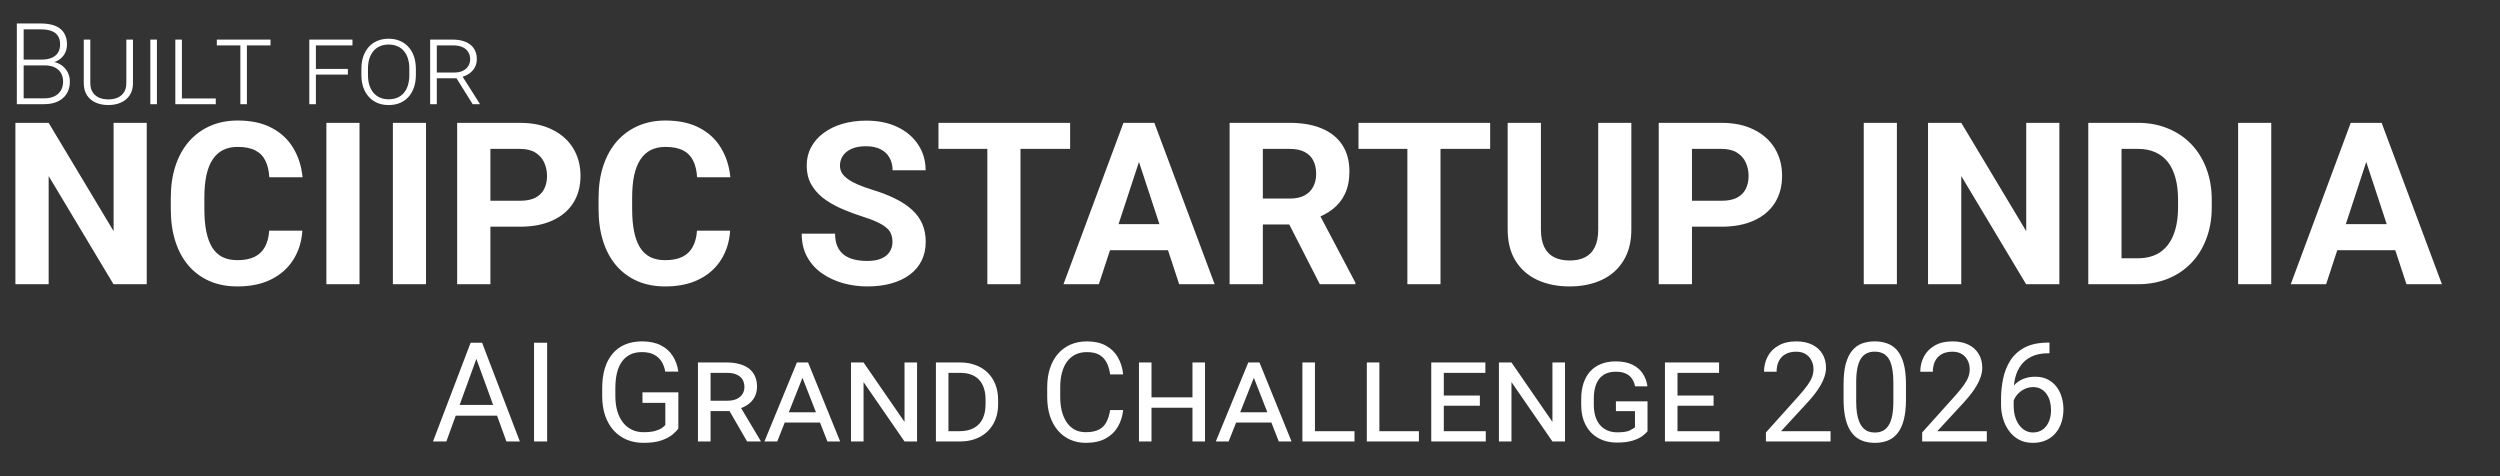 <svg width="504" height="96" viewBox="0 0 504 96" fill="none" xmlns="http://www.w3.org/2000/svg">
<rect x="0" y="0" width="504" height="96" fill="#333333" stroke="none"/>
<path d="M29.582 24.767V57.298H22.879L9.809 35.491V57.298H3.106V24.767H9.809L22.901 46.596V24.767H29.582ZM54.27 46.506H60.95C60.816 48.696 60.213 50.64 59.141 52.338C58.083 54.036 56.601 55.361 54.694 56.315C52.803 57.268 50.524 57.745 47.858 57.745C45.772 57.745 43.903 57.387 42.25 56.672C40.596 55.942 39.181 54.9 38.005 53.544C36.843 52.189 35.957 50.55 35.346 48.629C34.735 46.707 34.43 44.555 34.43 42.172V39.915C34.43 37.532 34.743 35.38 35.368 33.458C36.009 31.522 36.917 29.876 38.094 28.521C39.286 27.165 40.708 26.122 42.361 25.393C44.015 24.663 45.862 24.298 47.902 24.298C50.613 24.298 52.9 24.789 54.761 25.773C56.638 26.756 58.09 28.111 59.118 29.839C60.161 31.567 60.786 33.533 60.995 35.737H54.292C54.218 34.426 53.957 33.317 53.51 32.408C53.063 31.485 52.386 30.792 51.477 30.33C50.583 29.854 49.392 29.615 47.902 29.615C46.785 29.615 45.81 29.824 44.975 30.241C44.141 30.658 43.441 31.291 42.875 32.14C42.309 32.989 41.885 34.062 41.602 35.357C41.334 36.638 41.2 38.143 41.2 39.87V42.172C41.2 43.855 41.326 45.337 41.579 46.618C41.833 47.884 42.22 48.956 42.741 49.835C43.278 50.699 43.963 51.355 44.797 51.801C45.646 52.233 46.666 52.449 47.858 52.449C49.258 52.449 50.412 52.226 51.321 51.779C52.229 51.332 52.922 50.669 53.399 49.791C53.89 48.912 54.181 47.817 54.27 46.506ZM72.479 24.767V57.298H65.799V24.767H72.479ZM85.884 24.767V57.298H79.204V24.767H85.884ZM104.831 45.702H96.542V40.474H104.831C106.112 40.474 107.154 40.265 107.959 39.848C108.763 39.416 109.351 38.821 109.724 38.061C110.096 37.301 110.282 36.445 110.282 35.491C110.282 34.523 110.096 33.622 109.724 32.788C109.351 31.954 108.763 31.284 107.959 30.777C107.154 30.271 106.112 30.018 104.831 30.018H98.865V57.298H92.163V24.767H104.831C107.378 24.767 109.56 25.229 111.377 26.152C113.209 27.061 114.609 28.32 115.577 29.928C116.546 31.537 117.03 33.376 117.03 35.447C117.03 37.547 116.546 39.364 115.577 40.898C114.609 42.432 113.209 43.617 111.377 44.451C109.56 45.285 107.378 45.702 104.831 45.702ZM140.512 46.506H147.192C147.058 48.696 146.455 50.64 145.382 52.338C144.325 54.036 142.843 55.361 140.936 56.315C139.044 57.268 136.765 57.745 134.099 57.745C132.014 57.745 130.145 57.387 128.491 56.672C126.838 55.942 125.423 54.9 124.246 53.544C123.084 52.189 122.198 50.55 121.588 48.629C120.977 46.707 120.671 44.555 120.671 42.172V39.915C120.671 37.532 120.984 35.38 121.61 33.458C122.25 31.522 123.159 29.876 124.336 28.521C125.527 27.165 126.95 26.122 128.603 25.393C130.256 24.663 132.103 24.298 134.144 24.298C136.855 24.298 139.141 24.789 141.003 25.773C142.88 26.756 144.332 28.111 145.36 29.839C146.402 31.567 147.028 33.533 147.237 35.737H140.534C140.459 34.426 140.199 33.317 139.752 32.408C139.305 31.485 138.627 30.792 137.719 30.33C136.825 29.854 135.633 29.615 134.144 29.615C133.027 29.615 132.051 29.824 131.217 30.241C130.383 30.658 129.683 31.291 129.117 32.14C128.551 32.989 128.126 34.062 127.843 35.357C127.575 36.638 127.441 38.143 127.441 39.87V42.172C127.441 43.855 127.568 45.337 127.821 46.618C128.074 47.884 128.462 48.956 128.983 49.835C129.519 50.699 130.204 51.355 131.038 51.801C131.887 52.233 132.908 52.449 134.099 52.449C135.499 52.449 136.654 52.226 137.562 51.779C138.471 51.332 139.164 50.669 139.64 49.791C140.132 48.912 140.422 47.817 140.512 46.506ZM179.923 48.785C179.923 48.204 179.834 47.683 179.655 47.221C179.492 46.745 179.179 46.313 178.717 45.925C178.255 45.523 177.607 45.129 176.773 44.741C175.939 44.354 174.859 43.952 173.534 43.535C172.059 43.058 170.659 42.522 169.333 41.926C168.022 41.33 166.861 40.638 165.848 39.848C164.85 39.044 164.06 38.113 163.479 37.055C162.913 35.998 162.63 34.769 162.63 33.369C162.63 32.014 162.928 30.785 163.524 29.682C164.12 28.565 164.954 27.612 166.027 26.823C167.099 26.018 168.365 25.4 169.825 24.968C171.299 24.536 172.915 24.32 174.673 24.32C177.071 24.32 179.164 24.752 180.951 25.616C182.739 26.48 184.124 27.664 185.107 29.169C186.105 30.673 186.604 32.393 186.604 34.33H179.946C179.946 33.376 179.745 32.542 179.343 31.827C178.955 31.097 178.36 30.524 177.555 30.107C176.766 29.69 175.768 29.481 174.561 29.481C173.399 29.481 172.431 29.66 171.657 30.018C170.882 30.36 170.301 30.829 169.914 31.425C169.527 32.006 169.333 32.661 169.333 33.391C169.333 33.942 169.467 34.441 169.735 34.888C170.018 35.335 170.435 35.752 170.987 36.139C171.538 36.527 172.215 36.892 173.02 37.234C173.824 37.577 174.755 37.912 175.812 38.24C177.585 38.776 179.141 39.379 180.482 40.049C181.837 40.72 182.969 41.472 183.878 42.306C184.787 43.14 185.472 44.086 185.934 45.143C186.395 46.201 186.626 47.4 186.626 48.74C186.626 50.156 186.351 51.422 185.8 52.539C185.248 53.656 184.452 54.602 183.409 55.376C182.366 56.151 181.123 56.739 179.678 57.141C178.233 57.543 176.617 57.745 174.829 57.745C173.221 57.745 171.634 57.536 170.07 57.119C168.507 56.687 167.084 56.039 165.803 55.175C164.537 54.311 163.524 53.209 162.765 51.868C162.005 50.528 161.625 48.942 161.625 47.109H168.35C168.35 48.122 168.507 48.979 168.819 49.679C169.132 50.379 169.572 50.945 170.138 51.377C170.718 51.809 171.404 52.122 172.193 52.315C172.997 52.509 173.876 52.606 174.829 52.606C175.991 52.606 176.944 52.442 177.689 52.114C178.449 51.786 179.007 51.332 179.365 50.751C179.737 50.17 179.923 49.515 179.923 48.785ZM205.729 24.767V57.298H199.049V24.767H205.729ZM215.738 24.767V30.018H189.196V24.767H215.738ZM230.373 30.33L221.525 57.298H214.398L226.485 24.767H231.021L230.373 30.33ZM237.723 57.298L228.853 30.33L228.138 24.767H232.719L244.873 57.298H237.723ZM237.321 45.188V50.438H220.14V45.188H237.321ZM247.889 24.767H260.021C262.508 24.767 264.646 25.14 266.433 25.884C268.235 26.629 269.621 27.731 270.589 29.191C271.557 30.651 272.041 32.445 272.041 34.575C272.041 36.318 271.743 37.815 271.147 39.066C270.567 40.303 269.74 41.338 268.667 42.172C267.61 42.991 266.366 43.646 264.936 44.138L262.814 45.255H252.268L252.223 40.027H260.066C261.242 40.027 262.218 39.818 262.992 39.401C263.767 38.984 264.348 38.403 264.735 37.659C265.137 36.914 265.338 36.05 265.338 35.067C265.338 34.024 265.145 33.123 264.758 32.364C264.37 31.604 263.782 31.023 262.992 30.621C262.203 30.219 261.213 30.018 260.021 30.018H254.592V57.298H247.889V24.767ZM266.076 57.298L258.658 42.797L265.741 42.753L273.248 56.985V57.298H266.076ZM290.407 24.767V57.298H283.726V24.767H290.407ZM300.416 24.767V30.018H273.873V24.767H300.416ZM322.2 24.767H328.88V46.261C328.88 48.763 328.344 50.87 327.271 52.583C326.214 54.296 324.747 55.585 322.87 56.449C321.008 57.312 318.863 57.745 316.435 57.745C314.008 57.745 311.848 57.312 309.956 56.449C308.079 55.585 306.605 54.296 305.532 52.583C304.475 50.87 303.946 48.763 303.946 46.261V24.767H310.649V46.261C310.649 47.72 310.88 48.912 311.341 49.835C311.803 50.759 312.466 51.437 313.33 51.868C314.209 52.3 315.244 52.516 316.435 52.516C317.657 52.516 318.692 52.3 319.541 51.868C320.405 51.437 321.06 50.759 321.507 49.835C321.969 48.912 322.2 47.72 322.2 46.261V24.767ZM347.067 45.702H338.778V40.474H347.067C348.348 40.474 349.39 40.265 350.195 39.848C350.999 39.416 351.587 38.821 351.96 38.061C352.332 37.301 352.518 36.445 352.518 35.491C352.518 34.523 352.332 33.622 351.96 32.788C351.587 31.954 350.999 31.284 350.195 30.777C349.39 30.271 348.348 30.018 347.067 30.018H341.101V57.298H334.399V24.767H347.067C349.614 24.767 351.796 25.229 353.613 26.152C355.445 27.061 356.845 28.32 357.814 29.928C358.782 31.537 359.266 33.376 359.266 35.447C359.266 37.547 358.782 39.364 357.814 40.898C356.845 42.432 355.445 43.617 353.613 44.451C351.796 45.285 349.614 45.702 347.067 45.702ZM382.413 24.767V57.298H375.732V24.767H382.413ZM415.166 24.767V57.298H408.464L395.393 35.491V57.298H388.691V24.767H395.393L408.486 46.596V24.767H415.166ZM430.985 57.298H423.902L423.947 52.069H430.985C432.742 52.069 434.224 51.675 435.431 50.885C436.637 50.081 437.546 48.912 438.157 47.378C438.782 45.843 439.095 43.989 439.095 41.814V40.228C439.095 38.56 438.916 37.093 438.559 35.827C438.216 34.56 437.702 33.495 437.017 32.632C436.332 31.768 435.491 31.12 434.493 30.688C433.495 30.241 432.348 30.018 431.052 30.018H423.768V24.767H431.052C433.227 24.767 435.215 25.14 437.017 25.884C438.834 26.614 440.406 27.664 441.732 29.035C443.057 30.405 444.077 32.043 444.792 33.95C445.522 35.842 445.887 37.949 445.887 40.273V41.814C445.887 44.123 445.522 46.231 444.792 48.137C444.077 50.044 443.057 51.682 441.732 53.053C440.421 54.408 438.849 55.458 437.017 56.203C435.2 56.933 433.189 57.298 430.985 57.298ZM427.7 24.767V57.298H420.998V24.767H427.7ZM457.885 24.767V57.298H451.205V24.767H457.885ZM477.792 30.33L468.945 57.298H461.817L473.905 24.767H478.44L477.792 30.33ZM485.143 57.298L476.273 30.33L475.558 24.767H480.138L492.292 57.298H485.143ZM484.741 45.188V50.438H467.559V45.188H484.741Z" fill="white"/>
<path d="M8.991 13.18L4.411 13.18L4.389 12.018L8.332 12.018C9.136 12.018 9.822 11.903 10.388 11.672C10.954 11.441 11.382 11.099 11.672 10.644C11.97 10.183 12.119 9.617 12.119 8.946C12.119 8.261 11.974 7.695 11.684 7.248C11.393 6.794 10.957 6.459 10.377 6.243C9.796 6.027 9.066 5.919 8.187 5.919H4.769L4.769 21H3.394L3.394 4.735L8.187 4.735C9.014 4.735 9.755 4.817 10.41 4.981C11.065 5.144 11.624 5.401 12.086 5.751C12.547 6.101 12.897 6.544 13.136 7.081C13.382 7.609 13.504 8.242 13.504 8.98C13.504 9.65 13.355 10.257 13.058 10.801C12.76 11.337 12.339 11.776 11.795 12.119C11.259 12.454 10.615 12.663 9.863 12.745L8.991 13.18ZM8.891 21H3.975L4.679 19.827H8.891C9.695 19.827 10.38 19.693 10.946 19.425C11.52 19.149 11.959 18.758 12.264 18.252C12.57 17.745 12.722 17.142 12.722 16.442C12.722 15.824 12.588 15.269 12.32 14.778C12.052 14.286 11.643 13.899 11.091 13.616C10.54 13.325 9.84 13.18 8.991 13.18L6.143 13.18L6.165 12.018L10.198 12.018L10.444 12.432C11.173 12.506 11.81 12.733 12.354 13.113C12.905 13.486 13.329 13.958 13.627 14.532C13.933 15.105 14.085 15.735 14.085 16.42C14.085 17.403 13.866 18.237 13.426 18.922C12.994 19.6 12.387 20.117 11.605 20.475C10.831 20.825 9.926 21 8.891 21ZM25.469 7.986L26.809 7.986L26.809 16.755C26.809 17.731 26.586 18.55 26.139 19.213C25.7 19.868 25.104 20.36 24.352 20.687C23.607 21.015 22.773 21.179 21.849 21.179C20.904 21.179 20.055 21.015 19.302 20.687C18.558 20.36 17.969 19.868 17.537 19.213C17.105 18.55 16.889 17.731 16.889 16.755V7.986H18.207L18.207 16.755C18.207 17.485 18.364 18.096 18.677 18.587C18.989 19.071 19.418 19.436 19.961 19.682C20.512 19.92 21.142 20.039 21.849 20.039C22.557 20.039 23.182 19.92 23.726 19.682C24.27 19.436 24.694 19.071 25 18.587C25.312 18.096 25.469 17.485 25.469 16.755L25.469 7.986ZM31.635 7.986L31.635 21H30.306L30.306 7.986H31.635ZM43.499 19.849V21H36.249V19.849H43.499ZM36.673 7.986V21H35.344V7.986H36.673ZM49.777 7.986V21H48.459V7.986H49.777ZM54.536 7.986V9.147L43.711 9.147V7.986L54.536 7.986ZM63.685 7.986V21H62.356V7.986H63.685ZM70.131 13.895V15.046L63.25 15.046V13.895L70.131 13.895ZM71.058 7.986V9.147L63.25 9.147V7.986L71.058 7.986ZM83.838 13.862V15.135C83.838 16.059 83.708 16.893 83.447 17.637C83.194 18.382 82.825 19.019 82.341 19.548C81.865 20.076 81.287 20.482 80.61 20.765C79.939 21.041 79.187 21.179 78.353 21.179C77.534 21.179 76.785 21.041 76.108 20.765C75.438 20.482 74.86 20.076 74.376 19.548C73.892 19.019 73.516 18.382 73.248 17.637C72.987 16.893 72.857 16.059 72.857 15.135V13.862C72.857 12.938 72.987 12.104 73.248 11.359C73.509 10.614 73.877 9.978 74.354 9.449C74.838 8.913 75.415 8.507 76.085 8.231C76.763 7.948 77.515 7.807 78.342 7.807C79.176 7.807 79.928 7.948 80.599 8.231C81.276 8.507 81.853 8.913 82.33 9.449C82.814 9.978 83.187 10.614 83.447 11.359C83.708 12.104 83.838 12.938 83.838 13.862ZM82.52 15.135V13.839C82.52 13.087 82.427 12.413 82.241 11.817C82.055 11.222 81.783 10.711 81.425 10.287C81.068 9.862 80.628 9.538 80.107 9.315C79.593 9.092 79.005 8.98 78.342 8.98C77.694 8.98 77.113 9.092 76.599 9.315C76.085 9.538 75.65 9.862 75.292 10.287C74.935 10.711 74.659 11.222 74.466 11.817C74.279 12.413 74.186 13.087 74.186 13.839V15.135C74.186 15.887 74.279 16.565 74.466 17.168C74.659 17.771 74.935 18.285 75.292 18.71C75.657 19.134 76.097 19.458 76.611 19.682C77.132 19.905 77.713 20.017 78.353 20.017C79.023 20.017 79.615 19.905 80.129 19.682C80.643 19.458 81.079 19.134 81.436 18.71C81.794 18.285 82.062 17.771 82.241 17.168C82.427 16.565 82.52 15.887 82.52 15.135ZM86.72 7.986L91.334 7.986C92.064 7.986 92.723 8.075 93.311 8.254C93.907 8.425 94.414 8.678 94.831 9.013C95.248 9.341 95.568 9.751 95.791 10.242C96.015 10.726 96.126 11.281 96.126 11.907C96.126 12.54 95.989 13.106 95.713 13.605C95.438 14.104 95.054 14.521 94.563 14.856C94.079 15.191 93.516 15.426 92.876 15.56L92.418 15.772H87.581L87.558 14.621H91.58C92.295 14.621 92.887 14.498 93.356 14.253C93.833 14.007 94.19 13.679 94.428 13.27C94.667 12.86 94.786 12.421 94.786 11.951C94.786 11.385 94.652 10.894 94.384 10.477C94.123 10.052 93.736 9.725 93.222 9.494C92.708 9.263 92.079 9.147 91.334 9.147H88.061V21H86.72V7.986ZM95.289 21L91.714 15.269L93.133 15.258L96.707 20.888V21H95.289Z" fill="white"/>
<path d="M96.574 70.861L89.984 89.003H87.29L94.878 69.097H96.615L96.574 70.861ZM102.097 89.003L95.494 70.861L95.453 69.097H97.189L104.804 89.003H102.097ZM101.755 81.634V83.794H90.572V81.634H101.755ZM110.3 69.097V89.003H107.662V69.097H110.3ZM136.755 79.091V86.378C136.509 86.743 136.117 87.153 135.58 87.609C135.042 88.055 134.299 88.447 133.351 88.784C132.412 89.112 131.2 89.277 129.714 89.277C128.502 89.277 127.386 89.067 126.365 88.648C125.353 88.219 124.473 87.6 123.726 86.788C122.988 85.968 122.414 84.975 122.003 83.808C121.602 82.632 121.402 81.301 121.402 79.816V78.271C121.402 76.785 121.575 75.459 121.921 74.292C122.277 73.126 122.796 72.137 123.48 71.325C124.164 70.505 125.002 69.885 125.996 69.466C126.989 69.038 128.128 68.823 129.414 68.823C130.936 68.823 132.207 69.088 133.228 69.617C134.258 70.136 135.06 70.856 135.634 71.777C136.218 72.697 136.591 73.745 136.755 74.921H134.117C133.998 74.201 133.761 73.545 133.406 72.952C133.059 72.36 132.563 71.886 131.916 71.531C131.268 71.166 130.434 70.984 129.414 70.984C128.493 70.984 127.695 71.152 127.021 71.49C126.347 71.827 125.791 72.31 125.353 72.939C124.916 73.568 124.587 74.329 124.369 75.222C124.159 76.115 124.054 77.122 124.054 78.243V79.816C124.054 80.964 124.186 81.99 124.451 82.892C124.724 83.794 125.111 84.564 125.613 85.202C126.114 85.831 126.711 86.31 127.404 86.638C128.106 86.966 128.88 87.13 129.728 87.13C130.667 87.13 131.428 87.053 132.011 86.898C132.595 86.734 133.05 86.542 133.378 86.323C133.707 86.096 133.957 85.881 134.13 85.681V81.224H129.523V79.091H136.755ZM140.707 73.075H146.531C147.497 73.075 148.358 73.185 149.115 73.404C149.871 73.613 150.509 73.923 151.029 74.333C151.548 74.743 151.94 75.249 152.205 75.851C152.478 76.452 152.615 77.145 152.615 77.929C152.615 78.713 152.455 79.41 152.136 80.021C151.826 80.622 151.375 81.133 150.783 81.552C150.199 81.962 149.502 82.277 148.691 82.495L147.939 82.865H142.552L142.525 80.786H146.599C147.374 80.786 148.016 80.668 148.527 80.431C149.037 80.185 149.42 79.857 149.675 79.447C149.94 79.027 150.072 78.558 150.072 78.038C150.072 77.464 149.949 76.963 149.703 76.534C149.457 76.106 149.069 75.773 148.541 75.536C148.021 75.29 147.351 75.167 146.531 75.167H143.25V89.003H140.707V73.075ZM150.619 89.003L146.517 81.907L149.183 81.894L153.339 88.867V89.003H150.619ZM162.117 75.304L156.689 89.003H154.105L160.654 73.075H162.308L162.117 75.304ZM166.806 89.003L161.419 75.249L161.242 73.075H162.91L169.376 89.003H166.806ZM166.437 83.111V85.189H156.976V83.111H166.437ZM184.88 73.075V89.003H182.351L174.093 77.027V89.003H171.564V73.075H174.093L182.351 85.052V73.075H184.88ZM193.439 89.003H189.83L189.843 86.925H193.439C194.615 86.925 195.59 86.706 196.365 86.269C197.149 85.831 197.732 85.207 198.115 84.396C198.498 83.575 198.689 82.605 198.689 81.484V80.581C198.689 79.715 198.58 78.945 198.361 78.271C198.142 77.596 197.819 77.031 197.39 76.575C196.962 76.111 196.429 75.76 195.791 75.523C195.162 75.286 194.432 75.167 193.603 75.167H189.748V73.075H193.603C194.733 73.075 195.763 73.253 196.693 73.609C197.632 73.955 198.438 74.461 199.113 75.126C199.787 75.782 200.307 76.575 200.671 77.505C201.036 78.426 201.218 79.46 201.218 80.609V81.484C201.218 83.006 200.895 84.332 200.248 85.462C199.61 86.592 198.707 87.467 197.541 88.087C196.383 88.698 195.016 89.003 193.439 89.003ZM191.21 73.075V89.003H188.681V73.075H191.21ZM223.804 82.673H226.429C226.292 83.931 225.932 85.057 225.349 86.05C224.766 87.043 223.941 87.832 222.875 88.415C221.808 88.99 220.477 89.277 218.882 89.277C217.716 89.277 216.654 89.058 215.697 88.62C214.749 88.183 213.933 87.563 213.25 86.761C212.566 85.95 212.037 84.979 211.664 83.849C211.299 82.71 211.117 81.443 211.117 80.048V78.066C211.117 76.671 211.299 75.409 211.664 74.279C212.037 73.139 212.57 72.164 213.263 71.353C213.965 70.542 214.808 69.917 215.792 69.48C216.777 69.042 217.884 68.823 219.115 68.823C220.619 68.823 221.89 69.106 222.929 69.671C223.968 70.236 224.775 71.02 225.349 72.023C225.932 73.016 226.292 74.169 226.429 75.482H223.804C223.677 74.552 223.44 73.754 223.093 73.089C222.747 72.415 222.255 71.895 221.617 71.531C220.979 71.166 220.145 70.984 219.115 70.984C218.231 70.984 217.451 71.152 216.777 71.49C216.111 71.827 215.551 72.305 215.095 72.925C214.649 73.545 214.311 74.288 214.083 75.154C213.856 76.019 213.742 76.981 213.742 78.038V80.048C213.742 81.023 213.842 81.939 214.042 82.796C214.252 83.653 214.567 84.405 214.986 85.052C215.405 85.699 215.938 86.21 216.585 86.583C217.233 86.948 217.998 87.13 218.882 87.13C220.003 87.13 220.897 86.952 221.562 86.597C222.227 86.242 222.729 85.731 223.066 85.066C223.412 84.4 223.658 83.603 223.804 82.673ZM240.839 80.103V82.195H231.638V80.103H240.839ZM232.144 73.075V89.003H229.615V73.075H232.144ZM242.931 73.075V89.003H240.402V73.075H242.931ZM253.117 75.304L247.689 89.003H245.105L251.654 73.075H253.308L253.117 75.304ZM257.806 89.003L252.419 75.249L252.242 73.075H253.91L260.376 89.003H257.806ZM257.437 83.111V85.189H247.976V83.111H257.437ZM273.064 86.925V89.003H264.478V86.925H273.064ZM265.093 73.075V89.003H262.564V73.075H265.093ZM286.052 86.925V89.003H277.466V86.925H286.052ZM278.082 73.075V89.003H275.552V73.075H278.082ZM299.533 86.925V89.003H290.455V86.925H299.533ZM291.07 73.075V89.003H288.541V73.075H291.07ZM298.343 79.734V81.798H290.455V79.734H298.343ZM299.451 73.075V75.167H290.455V73.075H299.451ZM315.501 73.075V89.003H312.972L304.714 77.027V89.003H302.185V73.075H304.714L312.972 85.052V73.075H315.501ZM332.14 80.909V86.952C331.912 87.244 331.557 87.568 331.074 87.923C330.6 88.279 329.948 88.584 329.119 88.839C328.298 89.094 327.25 89.222 325.974 89.222C324.917 89.222 323.946 89.053 323.062 88.716C322.187 88.37 321.426 87.873 320.779 87.226C320.141 86.57 319.644 85.772 319.289 84.833C318.942 83.885 318.769 82.81 318.769 81.607V80.458C318.769 79.264 318.924 78.198 319.234 77.259C319.544 76.32 319.995 75.523 320.587 74.867C321.189 74.21 321.918 73.713 322.775 73.376C323.641 73.03 324.621 72.857 325.714 72.857C327.063 72.857 328.184 73.075 329.078 73.513C329.98 73.941 330.677 74.534 331.169 75.29C331.671 76.047 331.99 76.913 332.126 77.888H329.625C329.524 77.332 329.328 76.831 329.037 76.384C328.745 75.937 328.33 75.587 327.792 75.331C327.264 75.067 326.58 74.935 325.742 74.935C324.994 74.935 324.343 75.058 323.787 75.304C323.231 75.55 322.766 75.91 322.392 76.384C322.028 76.858 321.754 77.437 321.572 78.12C321.399 78.795 321.312 79.565 321.312 80.431V81.607C321.312 82.491 321.421 83.279 321.64 83.972C321.859 84.656 322.173 85.234 322.583 85.708C323.003 86.182 323.5 86.542 324.074 86.788C324.657 87.034 325.309 87.157 326.029 87.157C327.159 87.157 327.984 87.039 328.503 86.802C329.023 86.556 329.392 86.333 329.611 86.132V82.878H325.769V80.909H332.14ZM346.646 86.925V89.003H337.568V86.925H346.646ZM338.183 73.075V89.003H335.654V73.075H338.183ZM345.457 79.734V81.798H337.568V79.734H345.457ZM346.564 73.075V75.167H337.568V73.075H346.564ZM369.041 86.925V89.003H356.011V87.185L362.533 79.925C363.335 79.032 363.955 78.275 364.392 77.656C364.839 77.027 365.149 76.466 365.322 75.974C365.504 75.473 365.595 74.962 365.595 74.443C365.595 73.786 365.458 73.194 365.185 72.665C364.921 72.127 364.529 71.699 364.009 71.38C363.49 71.061 362.861 70.902 362.123 70.902C361.238 70.902 360.5 71.075 359.908 71.421C359.324 71.758 358.887 72.232 358.595 72.843C358.304 73.454 358.158 74.156 358.158 74.948H355.628C355.628 73.827 355.875 72.802 356.367 71.872C356.859 70.943 357.588 70.204 358.554 69.657C359.52 69.102 360.71 68.823 362.123 68.823C363.38 68.823 364.456 69.047 365.349 69.493C366.242 69.931 366.926 70.551 367.4 71.353C367.883 72.146 368.125 73.075 368.125 74.142C368.125 74.725 368.024 75.318 367.824 75.919C367.632 76.512 367.363 77.104 367.017 77.697C366.68 78.289 366.283 78.872 365.828 79.447C365.381 80.021 364.903 80.586 364.392 81.142L359.06 86.925H369.041ZM384.244 77.464V80.499C384.244 82.131 384.098 83.507 383.806 84.628C383.514 85.749 383.095 86.652 382.548 87.335C382.001 88.019 381.341 88.516 380.566 88.825C379.8 89.126 378.934 89.277 377.968 89.277C377.203 89.277 376.496 89.181 375.849 88.99C375.202 88.798 374.619 88.493 374.099 88.073C373.589 87.645 373.151 87.089 372.787 86.406C372.422 85.722 372.144 84.892 371.953 83.917C371.761 82.942 371.666 81.803 371.666 80.499V77.464C371.666 75.833 371.811 74.465 372.103 73.362C372.404 72.26 372.828 71.376 373.375 70.71C373.921 70.036 374.578 69.553 375.343 69.261C376.118 68.969 376.984 68.823 377.941 68.823C378.716 68.823 379.427 68.919 380.074 69.111C380.73 69.293 381.313 69.589 381.824 69.999C382.334 70.4 382.767 70.938 383.123 71.612C383.487 72.278 383.765 73.094 383.957 74.06C384.148 75.026 384.244 76.161 384.244 77.464ZM381.701 80.909V77.04C381.701 76.147 381.646 75.363 381.537 74.689C381.436 74.005 381.286 73.422 381.085 72.939C380.885 72.456 380.63 72.064 380.32 71.763C380.019 71.462 379.668 71.243 379.267 71.107C378.875 70.961 378.433 70.888 377.941 70.888C377.339 70.888 376.806 71.002 376.341 71.23C375.876 71.448 375.485 71.799 375.166 72.282C374.856 72.766 374.619 73.399 374.455 74.183C374.291 74.967 374.208 75.919 374.208 77.04V80.909C374.208 81.803 374.259 82.591 374.359 83.275C374.468 83.958 374.628 84.551 374.837 85.052C375.047 85.544 375.302 85.95 375.603 86.269C375.904 86.588 376.25 86.825 376.642 86.98C377.043 87.126 377.485 87.198 377.968 87.198C378.588 87.198 379.13 87.08 379.595 86.843C380.06 86.606 380.447 86.237 380.757 85.736C381.076 85.225 381.313 84.573 381.468 83.781C381.623 82.978 381.701 82.021 381.701 80.909ZM400.541 86.925V89.003H387.511V87.185L394.033 79.925C394.835 79.032 395.455 78.275 395.892 77.656C396.339 77.027 396.649 76.466 396.822 75.974C397.004 75.473 397.095 74.962 397.095 74.443C397.095 73.786 396.958 73.194 396.685 72.665C396.421 72.127 396.029 71.699 395.509 71.38C394.99 71.061 394.361 70.902 393.623 70.902C392.738 70.902 392 71.075 391.408 71.421C390.824 71.758 390.387 72.232 390.095 72.843C389.804 73.454 389.658 74.156 389.658 74.948H387.128C387.128 73.827 387.375 72.802 387.867 71.872C388.359 70.943 389.088 70.204 390.054 69.657C391.02 69.102 392.21 68.823 393.623 68.823C394.88 68.823 395.956 69.047 396.849 69.493C397.742 69.931 398.426 70.551 398.9 71.353C399.383 72.146 399.625 73.075 399.625 74.142C399.625 74.725 399.524 75.318 399.324 75.919C399.132 76.512 398.863 77.104 398.517 77.697C398.18 78.289 397.783 78.872 397.328 79.447C396.881 80.021 396.403 80.586 395.892 81.142L390.56 86.925H400.541ZM412.955 69.07H413.173V71.216H412.955C411.615 71.216 410.494 71.435 409.591 71.872C408.689 72.301 407.973 72.879 407.445 73.609C406.916 74.329 406.533 75.14 406.296 76.042C406.069 76.945 405.955 77.861 405.955 78.79V81.716C405.955 82.6 406.059 83.384 406.269 84.068C406.479 84.742 406.766 85.312 407.13 85.777C407.495 86.242 407.905 86.592 408.361 86.829C408.826 87.066 409.309 87.185 409.81 87.185C410.393 87.185 410.913 87.075 411.369 86.857C411.824 86.629 412.207 86.314 412.517 85.913C412.836 85.503 413.078 85.02 413.242 84.464C413.406 83.908 413.488 83.297 413.488 82.632C413.488 82.04 413.415 81.47 413.269 80.923C413.123 80.367 412.9 79.875 412.599 79.447C412.298 79.009 411.92 78.667 411.464 78.421C411.018 78.166 410.485 78.038 409.865 78.038C409.163 78.038 408.507 78.212 407.896 78.558C407.294 78.895 406.798 79.342 406.406 79.898C406.023 80.445 405.804 81.042 405.75 81.689L404.41 81.675C404.537 80.654 404.774 79.784 405.121 79.064C405.476 78.335 405.914 77.742 406.433 77.286C406.962 76.822 407.55 76.484 408.197 76.275C408.853 76.056 409.546 75.947 410.275 75.947C411.268 75.947 412.125 76.133 412.845 76.507C413.565 76.881 414.158 77.382 414.623 78.011C415.087 78.631 415.429 79.333 415.648 80.117C415.876 80.891 415.99 81.689 415.99 82.509C415.99 83.448 415.858 84.327 415.593 85.148C415.329 85.968 414.932 86.688 414.404 87.308C413.884 87.928 413.242 88.411 412.476 88.757C411.71 89.103 410.822 89.277 409.81 89.277C408.735 89.277 407.796 89.058 406.994 88.62C406.192 88.174 405.526 87.581 404.998 86.843C404.469 86.105 404.072 85.284 403.808 84.382C403.544 83.48 403.412 82.564 403.412 81.634V80.445C403.412 79.041 403.553 77.665 403.835 76.316C404.118 74.967 404.606 73.745 405.298 72.652C406 71.558 406.971 70.687 408.21 70.04C409.45 69.393 411.031 69.07 412.955 69.07Z" fill="white"/>
</svg>
